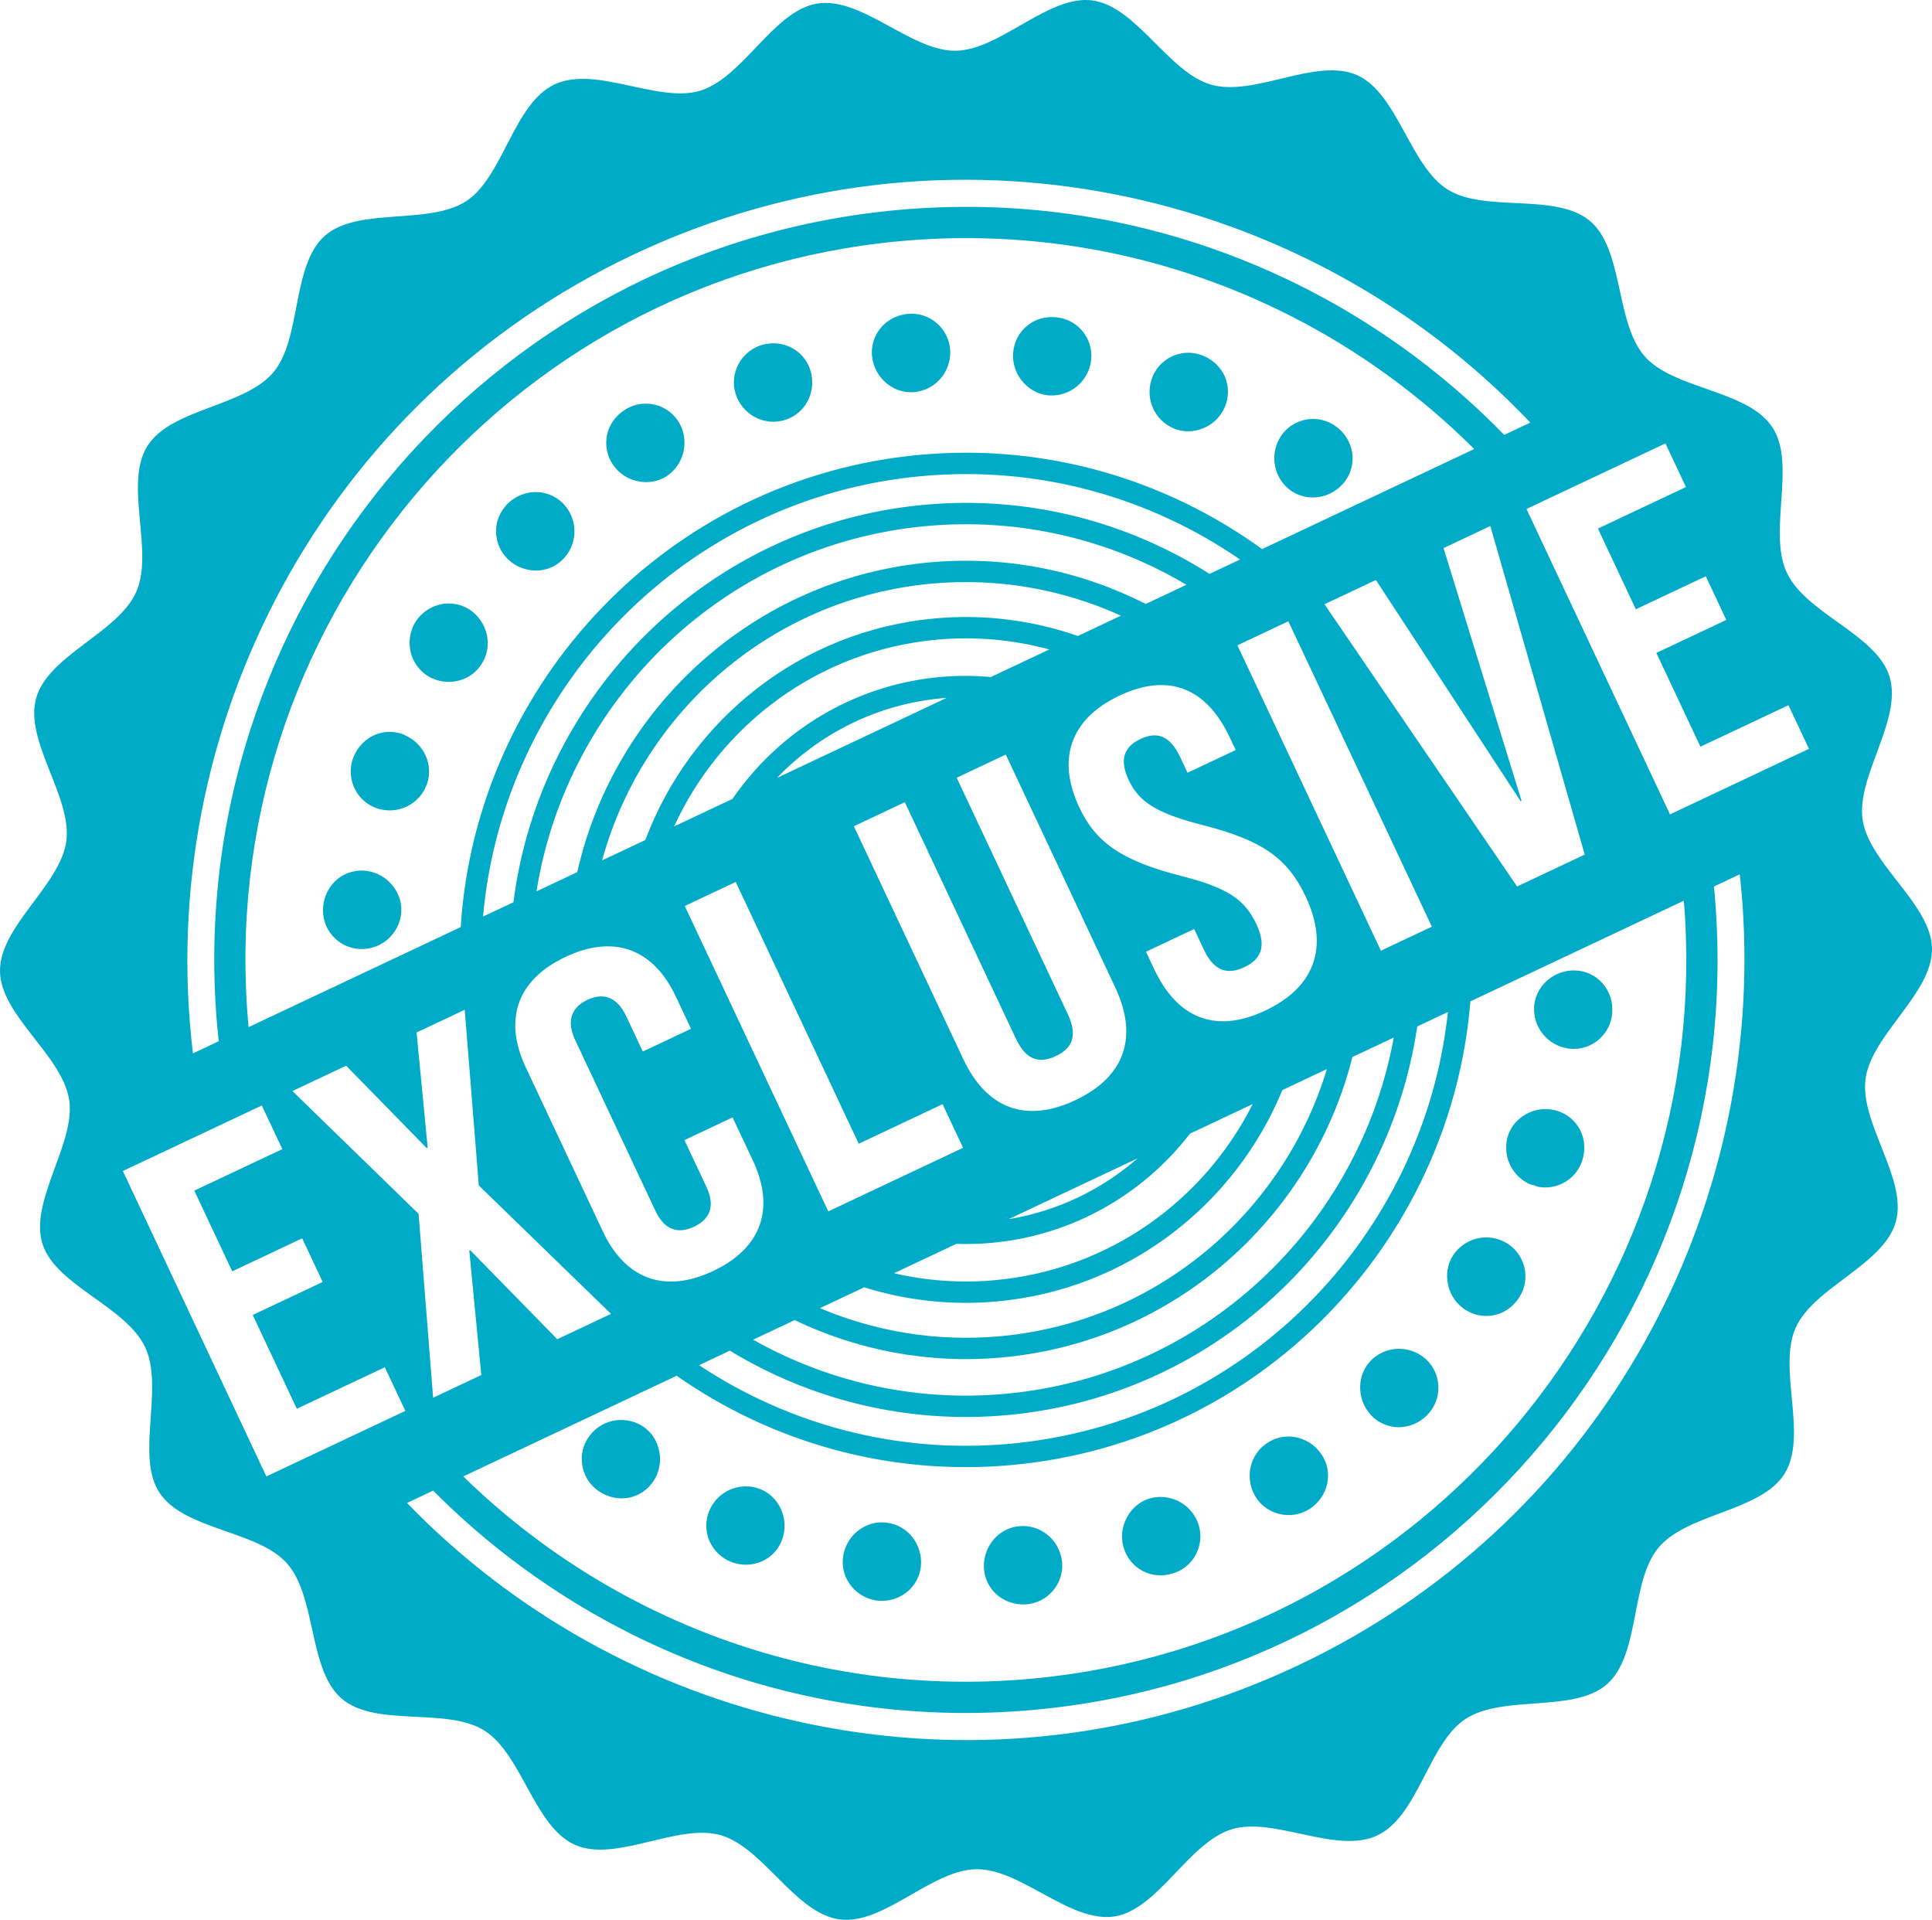 <svg width="154" height="153" viewBox="0 0 154 153" fill="none" xmlns="http://www.w3.org/2000/svg">
<g clip-path="url(#clip0_1279_3669)">
<path d="M125.013 83.563L125.039 83.567C125.617 83.644 126.203 83.553 126.734 83.303C126.79 83.276 126.844 83.249 126.899 83.22C127.831 82.711 128.435 81.774 128.511 80.711C128.575 79.826 128.293 78.985 127.718 78.344C127.164 77.727 126.402 77.37 125.572 77.34C125.062 77.322 124.548 77.428 124.084 77.647C124.027 77.673 123.972 77.703 123.916 77.732C122.97 78.248 122.361 79.176 122.288 80.213C122.172 81.857 123.366 83.328 125.013 83.563ZM122.221 94.445C122.262 94.451 122.301 94.464 122.337 94.483C122.438 94.535 122.545 94.571 122.656 94.59C123.268 94.698 123.918 94.609 124.488 94.34C124.542 94.315 124.596 94.288 124.648 94.259C124.877 94.134 125.09 93.981 125.281 93.803C125.688 93.425 125.973 92.972 126.132 92.456C126.387 91.65 126.32 90.769 125.946 90.04L125.935 90.019C125.537 89.281 124.877 88.746 124.075 88.512L124.025 88.498C123.301 88.301 122.532 88.366 121.858 88.684C121.81 88.707 121.762 88.732 121.71 88.759L121.651 88.79C120.946 89.175 120.427 89.795 120.19 90.537L120.183 90.559C120.103 90.83 120.062 91.119 120.059 91.443C120.047 92.698 120.778 93.843 121.923 94.36C122.017 94.403 122.117 94.433 122.22 94.447L122.221 94.445ZM81.829 127.858C82.2 127.824 82.557 127.727 82.888 127.571C82.944 127.545 83 127.516 83.053 127.487C84.181 126.872 84.82 125.615 84.642 124.359C84.407 122.684 82.928 121.484 81.271 121.628C80.911 121.656 80.562 121.748 80.236 121.903C80.183 121.928 80.129 121.955 80.077 121.983C79.026 122.556 78.378 123.716 78.43 124.937C78.463 125.761 78.823 126.519 79.44 127.07C80.075 127.636 80.938 127.924 81.827 127.857L81.829 127.858ZM91.11 125.215C91.85 125.591 92.709 125.65 93.532 125.38C93.664 125.338 93.794 125.287 93.917 125.229C93.972 125.203 94.025 125.176 94.078 125.147C95.426 124.412 96.029 122.778 95.481 121.341L95.472 121.318C94.864 119.772 93.153 118.947 91.576 119.44L91.557 119.447C91.446 119.483 91.336 119.528 91.229 119.578C91.176 119.602 91.125 119.629 91.074 119.657C90.532 119.952 90.09 120.412 89.797 120.988C89.419 121.711 89.336 122.541 89.565 123.327C89.8 124.141 90.343 124.808 91.093 125.205L91.11 125.214V125.215ZM69.839 127.549L69.884 127.555C70.496 127.63 71.108 127.533 71.654 127.276C71.71 127.249 71.766 127.221 71.82 127.191C72.719 126.701 73.311 125.808 73.406 124.801C73.563 123.114 72.371 121.571 70.74 121.36C70.149 121.269 69.549 121.357 69.004 121.615C68.948 121.641 68.892 121.669 68.838 121.699C68 122.156 67.413 122.963 67.23 123.913C67.073 124.724 67.249 125.547 67.724 126.23C68.218 126.939 68.969 127.408 69.838 127.55L69.839 127.549ZM60.792 124.405C60.846 124.379 60.9 124.352 60.952 124.324C61.616 123.962 62.117 123.367 62.364 122.645L62.374 122.614C62.904 121.008 62.09 119.234 60.559 118.658C59.773 118.357 58.882 118.39 58.115 118.752C58.06 118.778 58.004 118.807 57.949 118.836C57.342 119.167 56.866 119.679 56.574 120.317L56.552 120.365C56.223 121.116 56.214 121.988 56.529 122.756C56.852 123.545 57.502 124.178 58.308 124.491C59.122 124.796 60.028 124.764 60.792 124.404V124.405ZM104.048 120.444C104.104 120.418 104.159 120.389 104.213 120.36C104.265 120.332 104.315 120.302 104.365 120.272C104.365 120.272 104.384 120.26 104.385 120.259C105.128 119.778 105.631 119.046 105.798 118.199C105.96 117.387 105.791 116.565 105.324 115.887C104.431 114.593 102.786 114.124 101.411 114.772C101.358 114.798 101.304 114.825 101.252 114.853C101.19 114.887 101.129 114.923 101.065 114.964C99.656 115.844 99.197 117.696 100.018 119.178C100.801 120.585 102.57 121.142 104.047 120.445L104.048 120.444ZM119.14 104.804C119.353 104.756 119.561 104.684 119.761 104.59C119.813 104.565 119.866 104.539 119.918 104.511C120.397 104.249 120.81 103.856 121.112 103.37C121.574 102.64 121.709 101.778 121.495 100.944C121.282 100.12 120.737 99.416 119.998 99.013C119.093 98.519 118.045 98.487 117.121 98.922C117.065 98.948 117.009 98.977 116.954 99.007C116.488 99.261 116.089 99.633 115.811 100.067L115.795 100.094C115.378 100.767 115.246 101.585 115.429 102.398C115.602 103.2 116.073 103.894 116.755 104.351C117.457 104.823 118.305 104.983 119.14 104.803V104.804ZM112.828 113.438C112.884 113.411 112.941 113.383 112.995 113.353C113.259 113.209 113.506 113.026 113.727 112.809C114.344 112.201 114.674 111.389 114.655 110.524C114.636 109.685 114.275 108.884 113.661 108.322L113.63 108.295C113.069 107.796 112.345 107.511 111.594 107.493C111.109 107.481 110.621 107.584 110.183 107.791C110.127 107.818 110.073 107.845 110.02 107.874L109.957 107.909C109.705 108.054 109.497 108.208 109.321 108.382C108.141 109.532 108.114 111.493 109.26 112.753C110.164 113.744 111.598 114.02 112.829 113.439L112.828 113.438ZM47.739 118.846C48.438 119.325 49.309 119.512 50.123 119.36C50.367 119.312 50.605 119.234 50.83 119.128C50.884 119.103 50.937 119.076 50.99 119.047C51.449 118.797 51.842 118.428 52.123 117.983C52.556 117.298 52.709 116.481 52.553 115.679C52.401 114.858 51.95 114.154 51.271 113.69C50.619 113.257 49.826 113.083 49.022 113.2C48.729 113.247 48.444 113.336 48.176 113.462C48.119 113.488 48.064 113.517 48.008 113.547C47.62 113.758 47.286 114.043 47.013 114.398L46.99 114.43C46.485 115.103 46.279 115.927 46.411 116.754C46.537 117.604 47.02 118.365 47.74 118.846H47.739ZM54.145 33.708C53.387 32.382 51.746 31.815 50.328 32.39C50.275 32.411 50.223 32.434 50.172 32.458C50.044 32.518 49.921 32.588 49.799 32.666C49.07 33.13 48.569 33.833 48.39 34.643L48.386 34.663C48.216 35.496 48.386 36.34 48.863 37.038C49.325 37.714 50.018 38.178 50.819 38.345C51.446 38.483 52.081 38.434 52.653 38.201C52.703 38.18 52.753 38.159 52.803 38.135C52.912 38.084 53.02 38.025 53.121 37.96L53.137 37.949C54.511 37.047 54.965 35.206 54.171 33.755C54.163 33.74 54.155 33.727 54.144 33.708H54.145ZM60.645 27.517L60.621 27.526C60.565 27.544 60.51 27.566 60.456 27.587C60.401 27.61 60.347 27.634 60.294 27.658C58.813 28.357 58.116 30.082 58.707 31.587C59.327 33.162 61.045 33.981 62.624 33.449C62.692 33.427 62.758 33.403 62.824 33.377C62.877 33.356 62.928 33.333 62.98 33.309C64.358 32.658 65.046 31.086 64.612 29.568C64.386 28.776 63.86 28.125 63.131 27.733C62.37 27.325 61.487 27.248 60.646 27.517H60.645ZM45.398 40.821C45.38 40.786 45.361 40.753 45.335 40.713L45.284 40.632C45.244 40.569 45.202 40.507 45.156 40.445C45.141 40.426 45.126 40.406 45.104 40.379C45.067 40.331 45.029 40.285 44.985 40.236C44.971 40.22 44.958 40.203 44.946 40.191C44.913 40.155 44.879 40.121 44.841 40.086C44.839 40.084 44.777 40.024 44.777 40.024C44.346 39.622 43.808 39.358 43.211 39.258C43.184 39.252 43.158 39.248 43.122 39.243C43.085 39.237 43.048 39.234 43.007 39.231C42.93 39.224 42.852 39.218 42.769 39.215H42.716C42.63 39.215 42.545 39.218 42.452 39.225L42.421 39.227C42.398 39.229 42.376 39.231 42.343 39.236C42.07 39.268 41.802 39.336 41.546 39.44C41.493 39.461 41.441 39.484 41.389 39.51L41.323 39.541C41.323 39.541 41.266 39.566 41.25 39.574C41.228 39.584 41.207 39.595 41.186 39.606C40.9 39.765 40.661 39.942 40.447 40.159C40.366 40.244 40.286 40.339 40.2 40.452C39.909 40.821 39.705 41.25 39.603 41.709C39.513 42.15 39.519 42.596 39.622 43.035L39.628 43.061C39.645 43.131 39.664 43.201 39.686 43.273C39.708 43.345 39.735 43.419 39.77 43.508C39.771 43.511 39.772 43.514 39.774 43.517C39.923 43.883 40.14 44.213 40.423 44.5C40.455 44.533 40.486 44.564 40.521 44.597C40.535 44.61 40.565 44.638 40.575 44.646C40.99 45.02 41.494 45.277 42.038 45.392C42.665 45.529 43.3 45.48 43.872 45.248C43.922 45.229 43.972 45.206 44.021 45.183C44.131 45.132 44.238 45.073 44.34 45.008L44.355 44.997C44.546 44.872 44.726 44.723 44.895 44.548L44.917 44.525L44.956 44.48C44.986 44.448 45.016 44.415 45.046 44.38C45.818 43.478 46.007 42.187 45.527 41.091L45.506 41.044C45.48 40.986 45.452 40.928 45.419 40.866L45.397 40.821H45.398ZM72.314 25.019C72.009 25.053 71.713 25.127 71.436 25.24C71.38 25.262 71.325 25.286 71.272 25.311C70.036 25.895 69.334 27.181 69.526 28.513C69.769 30.201 71.295 31.425 72.93 31.242C73.22 31.212 73.503 31.14 73.773 31.031C73.826 31.009 73.88 30.986 73.932 30.962C75.082 30.42 75.792 29.238 75.74 27.953C75.74 27.951 75.74 27.928 75.739 27.926C75.699 27.096 75.31 26.304 74.672 25.754C74.016 25.189 73.179 24.929 72.315 25.02L72.314 25.019ZM93.567 28.336C93.513 28.358 93.459 28.381 93.406 28.406C92.65 28.764 92.065 29.418 91.801 30.205C91.266 31.806 92.031 33.503 93.582 34.154C93.583 34.154 93.601 34.162 93.602 34.163C94.325 34.45 95.132 34.442 95.877 34.141L95.942 34.114C95.989 34.093 96.036 34.074 96.081 34.053C96.76 33.732 97.304 33.175 97.611 32.483L97.626 32.449C97.957 31.68 97.966 30.826 97.648 30.047L97.639 30.023C97.313 29.271 96.677 28.66 95.89 28.344C95.142 28.035 94.316 28.033 93.566 28.337L93.567 28.336ZM84.286 25.299C83.722 25.224 83.158 25.294 82.651 25.498C82.599 25.519 82.549 25.541 82.497 25.566C82.295 25.661 82.102 25.781 81.924 25.92C81.259 26.448 80.847 27.203 80.765 28.046C80.684 28.864 80.918 29.667 81.424 30.306C81.939 30.967 82.654 31.389 83.454 31.495C83.981 31.558 84.521 31.486 85.014 31.286C85.069 31.264 85.124 31.239 85.177 31.214C86.091 30.783 86.751 29.928 86.942 28.927C87.1 28.099 86.904 27.229 86.404 26.542C85.897 25.846 85.147 25.404 84.288 25.298L84.286 25.299ZM106.461 33.962C105.594 33.346 104.488 33.218 103.503 33.616C103.448 33.639 103.395 33.662 103.341 33.687C102.815 33.935 102.374 34.325 102.064 34.819L102.046 34.847C101.173 36.27 101.544 38.135 102.892 39.094C103.739 39.696 104.842 39.815 105.84 39.41C105.842 39.41 105.845 39.408 105.847 39.408C105.9 39.386 105.953 39.363 106.005 39.338C106.471 39.119 106.882 38.787 107.194 38.378C107.698 37.716 107.907 36.9 107.782 36.081C107.652 35.228 107.183 34.476 106.459 33.963L106.461 33.962ZM35.947 48.101C35.494 48.075 35.03 48.153 34.606 48.325C34.552 48.346 34.497 48.371 34.444 48.396C33.899 48.652 33.437 49.062 33.107 49.581C33.099 49.594 33.091 49.606 33.083 49.62C32.283 50.996 32.615 52.748 33.853 53.697C33.944 53.766 34.069 53.861 34.23 53.95C35.078 54.411 36.073 54.47 36.958 54.112C37.013 54.09 37.067 54.065 37.121 54.04C37.669 53.782 38.121 53.372 38.431 52.846C39.3 51.457 38.865 49.555 37.465 48.606C37.023 48.308 36.498 48.133 35.946 48.102L35.947 48.101ZM141.282 34.062C140.546 32.937 139.259 32.226 137.801 31.648C135.397 30.676 132.568 30.06 131.109 28.41C128.74 25.731 129.446 19.908 126.746 17.617C124.014 15.314 118.401 16.98 115.392 15.105C112.374 13.21 111.409 7.425 108.166 5.985C104.913 4.548 99.984 7.725 96.563 6.755C93.146 5.796 90.6 0.513 87.073 0.033C83.557 -0.427 79.72 4.004 76.155 4.045C72.627 4.082 68.695 -0.277 65.155 0.282C61.672 0.826 59.255 6.163 55.822 7.227C52.463 8.256 47.473 5.184 44.201 6.727C40.94 8.265 40.114 14.079 37.182 16.016C34.176 17.989 28.53 16.455 25.891 18.797C23.215 21.17 24.065 26.981 21.778 29.687C19.475 32.413 13.621 32.552 11.744 35.555C9.857 38.589 12.298 43.921 10.86 47.171C9.426 50.43 3.843 52.211 2.885 55.633C1.917 59.06 5.752 63.49 5.287 67.029C4.822 70.542 -0.045 73.82 -0 77.401C0.037 80.935 4.966 84.1 5.514 87.652C5.848 89.819 4.52 92.396 3.747 94.867C3.262 96.361 2.989 97.807 3.376 99.097C4.408 102.447 10.026 104.085 11.567 107.363C13.103 110.63 10.783 116.011 12.707 118.953C14.687 121.958 20.542 121.961 22.875 124.594C23.5 125.294 23.902 126.202 24.217 127.203C25.125 130.068 25.253 133.689 27.249 135.382C29.97 137.689 35.599 136.029 38.597 137.909C41.611 139.795 42.58 145.589 45.834 147.025C49.076 148.465 54.005 145.29 57.422 146.248C60.843 147.218 63.39 152.5 66.922 152.965C70.434 153.44 74.265 148.999 77.835 148.969C81.369 148.916 85.3 153.275 88.836 152.732C92.313 152.177 94.746 146.845 98.168 145.787C101.522 144.747 106.522 147.814 109.784 146.276C113.056 144.734 113.871 138.925 116.808 136.997C119.813 135.025 125.466 136.543 128.098 134.218C130.779 131.83 129.931 126.018 132.211 123.327C134.51 120.59 140.378 120.458 142.25 117.444C144.132 114.424 141.686 109.082 143.124 105.834C144.562 102.584 150.147 100.804 151.115 97.377C152.073 93.954 148.232 89.514 148.702 85.987C149.172 82.459 154.029 79.186 153.999 75.61C153.966 72.991 151.258 70.575 149.637 68.058C149.058 67.181 148.624 66.288 148.474 65.364C147.931 61.876 151.674 57.359 150.612 53.92C149.585 50.556 143.967 48.917 142.432 45.65C140.891 42.372 143.21 36.991 141.281 34.065L141.282 34.062ZM50.56 20.259C75.398 8.546 104.053 14.775 121.98 33.678L119.9 34.659C107.728 22.157 90.248 15.035 71.572 16.734C38.672 19.729 14.339 48.976 17.328 81.931C17.359 82.282 17.398 82.631 17.436 82.98L15.38 83.949C12.256 58.064 25.72 31.972 50.559 20.259H50.56ZM23.307 86.951L27.591 84.932L34.017 91.501L34.091 91.466L33.205 82.284L37.044 80.474L38.165 94.473L48.704 104.708L44.42 106.728L37.48 99.637L37.406 99.671L38.366 109.583L34.525 111.394L33.365 96.735L23.308 86.95L23.307 86.951ZM53.937 109.642C61.465 114.907 70.806 117.652 80.643 116.756C100.451 114.954 115.641 99.021 117.205 79.805L134.22 71.781C136.804 103.171 113.562 130.933 82.189 133.788C64.822 135.368 48.535 128.989 36.925 117.664L53.938 109.641L53.937 109.642ZM85.719 87.678C81.731 89.559 78.618 88.308 76.787 84.414L68.061 65.847L72.123 63.931L80.979 82.776C81.796 84.514 82.865 84.775 84.158 84.166C85.45 83.556 85.932 82.565 85.115 80.826L76.258 61.981L80.172 60.135L88.899 78.702C90.729 82.597 89.707 85.796 85.719 87.678ZM90.677 92.315C87.84 94.787 84.321 96.516 80.399 97.162L90.677 92.315ZM61.937 61.993C65.303 58.483 69.893 56.12 75.101 55.646C75.217 55.635 75.333 55.628 75.449 55.622L61.937 61.994V61.993ZM74.948 53.952C68.001 54.584 62.068 58.321 58.386 63.668L53.732 65.864C57.432 57.782 65.223 51.84 74.678 50.979C77.778 50.697 80.799 50.989 83.641 51.759L78.984 53.955C77.662 53.838 76.314 53.828 74.947 53.953L74.948 53.952ZM58.645 70.287L68.45 91.149L75.133 87.997L76.768 91.474L66.023 96.542L54.584 72.204L58.646 70.288L58.645 70.287ZM76.233 99.127C77.157 99.158 78.093 99.136 79.038 99.05C85.538 98.459 91.147 95.147 94.857 90.344L99.852 87.989C96.007 95.636 88.43 101.194 79.308 102.024C76.539 102.276 73.835 102.067 71.262 101.471L76.232 99.128L76.233 99.127ZM92.001 77.239L91.347 75.849L95.188 74.038L95.973 75.707C96.79 77.445 97.897 77.688 99.188 77.079C100.481 76.469 100.999 75.46 100.149 73.652C99.202 71.635 97.784 70.731 94.096 69.795C89.375 68.581 87.335 67.121 86.028 64.34C84.231 60.515 85.29 57.297 89.241 55.434C93.192 53.57 96.194 54.872 98.025 58.767L98.499 59.775L94.658 61.585L94.07 60.334C93.252 58.596 92.203 58.284 90.911 58.892C89.618 59.502 89.19 60.51 89.975 62.179C90.808 63.952 92.262 64.838 95.951 65.775C100.671 66.99 102.657 68.432 104.079 71.456C105.942 75.42 104.846 78.656 100.858 80.536C96.871 82.417 93.83 81.132 92.001 77.237V77.239ZM91.328 48.133C86.185 45.514 80.277 44.258 74.119 44.818C60.069 46.097 48.971 56.409 46.013 69.504L42.763 71.037C45.201 55.727 57.752 43.387 73.857 41.922C81.364 41.239 88.534 43.027 94.575 46.603L91.328 48.134V48.133ZM74.273 46.512C79.624 46.025 84.774 46.99 89.35 49.066L85.916 50.686C82.365 49.448 78.506 48.922 74.525 49.285C63.756 50.265 55.008 57.423 51.441 66.944L47.994 68.57C51.215 56.802 61.445 47.679 74.273 46.512ZM68.884 102.593C72.208 103.634 75.783 104.052 79.461 103.718C89.919 102.766 98.466 95.985 102.217 86.874L105.767 85.2C102.319 96.595 92.261 105.349 79.713 106.491C74.644 106.953 69.754 106.111 65.362 104.254L68.884 102.593ZM79.867 108.184C93.651 106.93 104.595 96.982 107.798 84.241L111.095 82.687C108.383 97.662 95.98 109.639 80.13 111.081C72.88 111.741 65.944 110.1 60.035 106.766L63.343 105.206C68.323 107.594 73.982 108.72 79.868 108.184H79.867ZM80.282 112.776C97.326 111.225 110.578 98.063 112.967 81.804L115.415 80.649C113.488 98.613 99.125 113.366 80.49 115.062C71.418 115.888 62.789 113.48 55.723 108.799L58.179 107.641C64.593 111.542 72.253 113.506 80.282 112.776ZM110.073 75.767L98.634 51.429L102.696 49.513L114.135 73.851L110.073 75.767ZM96.411 45.736C89.876 41.586 81.985 39.474 73.703 40.227C56.415 41.801 43.031 55.321 40.927 71.902L38.502 73.045C40.131 54.77 54.622 39.658 73.496 37.941C82.817 37.093 91.674 39.654 98.844 44.59L96.411 45.737V45.736ZM45.078 76.26C48.992 74.415 52.106 75.664 53.871 79.419L55.08 81.991L51.239 83.802L49.916 80.986C49.163 79.386 48.041 79.109 46.823 79.684C45.604 80.258 45.102 81.302 45.855 82.901L52.243 96.497C52.996 98.096 54.101 98.339 55.32 97.764C56.538 97.189 57.057 96.18 56.306 94.581L54.557 90.861L58.397 89.05L60.015 92.493C61.78 96.248 60.758 99.448 56.844 101.294C52.929 103.139 49.816 101.89 48.051 98.135L41.907 85.061C40.142 81.306 41.164 78.105 45.078 76.26ZM105.576 48.155L109.675 46.223L121.206 63.849L121.28 63.814L115.065 43.681L118.794 41.922L126.32 68.106L120.928 70.648L105.575 48.155H105.576ZM100.603 43.76C92.982 38.237 83.423 35.329 73.342 36.247C53.298 38.071 37.976 54.363 36.722 73.885L19.819 81.856C19.813 81.806 19.807 81.757 19.801 81.707C16.936 50.118 40.261 22.084 71.795 19.215C89.388 17.614 105.872 24.184 117.51 35.786L100.602 43.761L100.603 43.76ZM21.232 117.663L9.793 93.325L20.87 88.101L22.505 91.579L15.489 94.887L18.512 101.319L24.088 98.69L25.722 102.167L20.146 104.796L23.66 112.272L30.676 108.964L32.311 112.441L21.233 117.665L21.232 117.663ZM138.958 73.086C140.296 97.609 126.974 121.639 103.426 132.744C79.879 143.849 52.901 138.824 34.885 122.166C34.051 121.396 33.239 120.597 32.445 119.778L34.527 118.795C46.679 131.017 63.964 137.946 82.414 136.268C115.314 133.274 139.647 104.026 136.658 71.072C136.646 70.931 136.629 70.792 136.615 70.652L138.676 69.681C138.801 70.816 138.897 71.952 138.959 73.087L138.958 73.086ZM134.387 38.816L127.371 42.124L130.394 48.557L135.97 45.927L137.605 49.405L132.029 52.034L135.542 59.509L142.558 56.201L144.193 59.678L133.116 64.902L121.676 40.563L132.754 35.339L134.388 38.816H134.387ZM29.211 69.404C28.688 69.339 28.155 69.408 27.67 69.605C27.617 69.626 27.566 69.649 27.514 69.673C27.286 69.781 27.067 69.92 26.869 70.084C26.24 70.615 25.836 71.397 25.761 72.236C25.674 73.105 25.95 73.964 26.521 74.595C27.08 75.228 27.851 75.597 28.696 75.633H28.727C29.171 75.649 29.605 75.573 30.017 75.406C30.073 75.383 30.127 75.359 30.18 75.334C30.451 75.206 30.703 75.041 30.939 74.832C31.53 74.294 31.899 73.57 31.98 72.776C32.052 71.97 31.799 71.178 31.266 70.543C30.743 69.909 30.013 69.505 29.21 69.405L29.211 69.404ZM32.367 58.633C32.327 58.611 32.258 58.575 32.17 58.538C32.148 58.528 32.127 58.52 32.099 58.511C31.396 58.252 30.628 58.265 29.937 58.544C29.884 58.565 29.833 58.588 29.781 58.612C29.157 58.907 28.634 59.42 28.307 60.055C28.25 60.168 28.178 60.308 28.114 60.497C27.846 61.312 27.923 62.211 28.327 62.962C28.722 63.697 29.404 64.245 30.199 64.466L30.238 64.476C30.913 64.655 31.61 64.612 32.251 64.352C32.306 64.33 32.36 64.306 32.413 64.281C33.184 63.917 33.778 63.249 34.046 62.443C34.544 60.98 33.836 59.349 32.387 58.643L32.367 58.633V58.633Z" fill="#00ABC8"/>
</g>
<defs>
<clipPath id="clip0_1279_3669">
<rect width="154" height="153" fill="white"/>
</clipPath>
</defs>
</svg>
